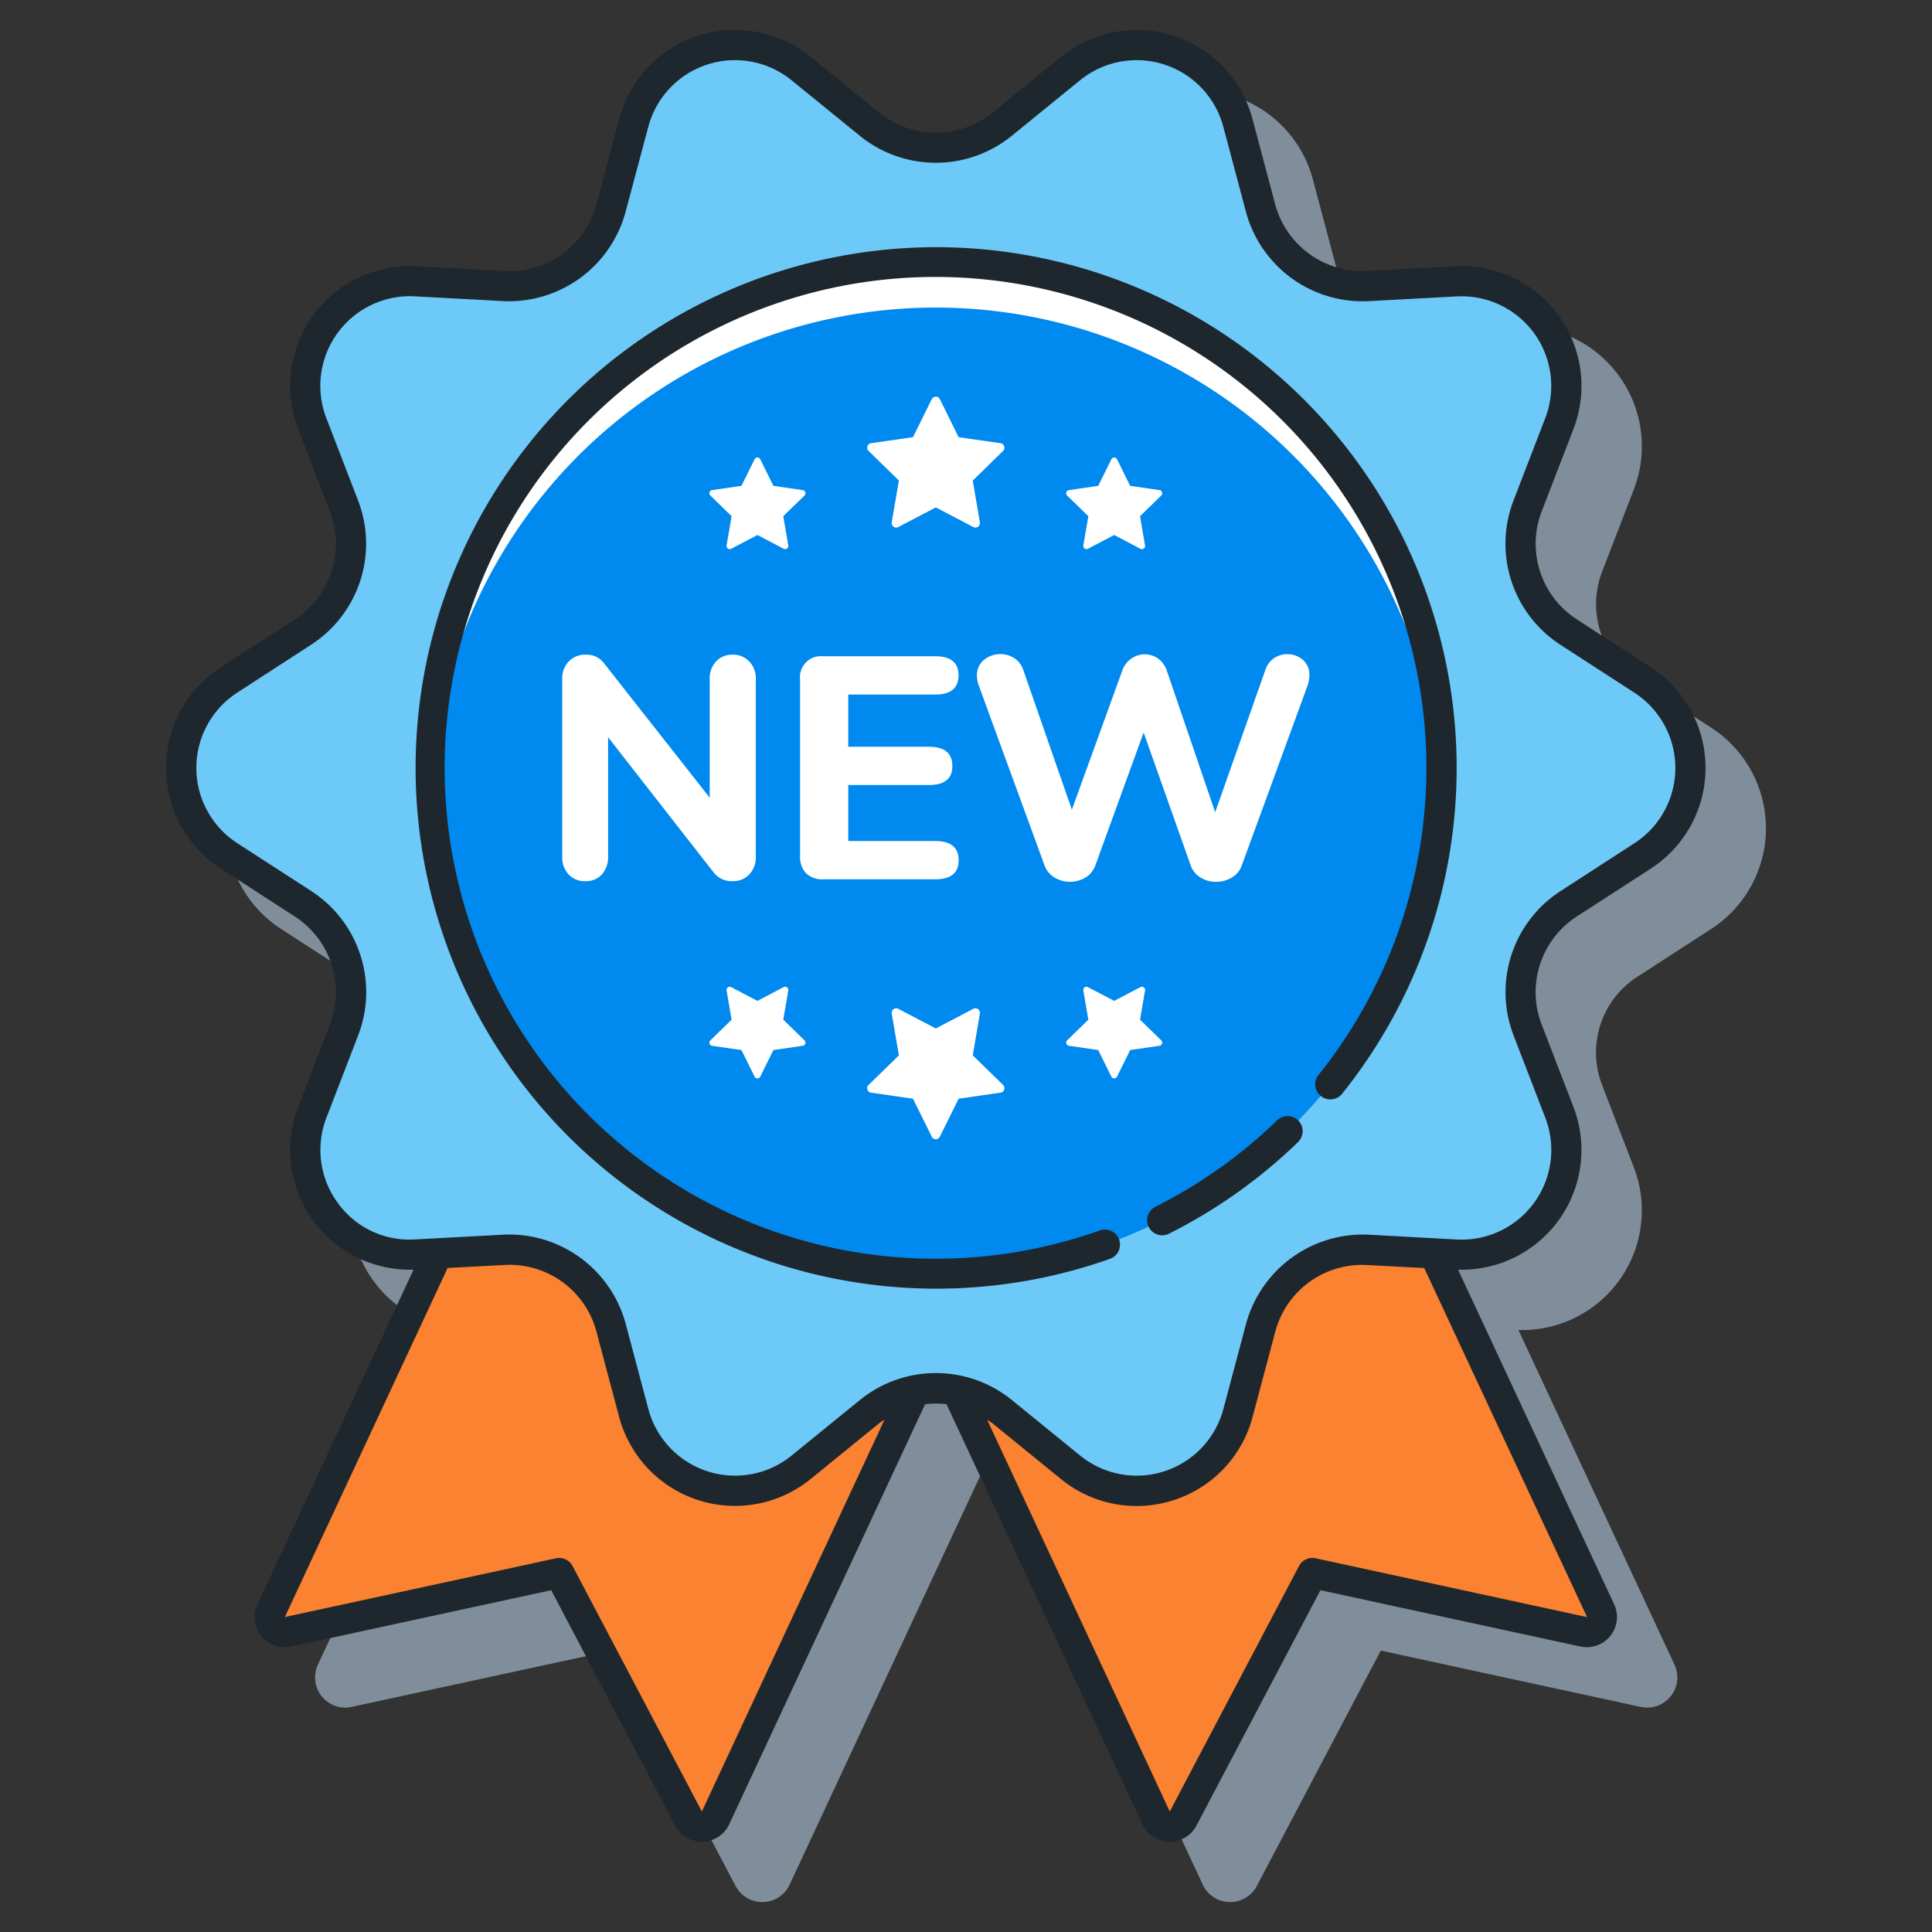 <svg height="512" viewBox="0 0 128 128" width="512" xmlns="http://www.w3.org/2000/svg"><rect x="0" y="0" width="128" height="128" fill="#333333" stroke="none"/><path d="m113.372 48.209-4.921-3.184a5.968 5.968 0 0 1 -2.316-7.127l2.109-5.47a7.942 7.942 0 0 0 -7.838-10.79l-5.853.316a5.964 5.964 0 0 1 -6.064-4.4l-1.508-5.666a7.943 7.943 0 0 0 -12.681-4.125l-4.55 3.7a5.965 5.965 0 0 1 -7.494 0l-4.55-3.7a7.943 7.943 0 0 0 -12.684 4.122l-1.508 5.664a5.959 5.959 0 0 1 -6.064 4.405l-5.853-.316a7.943 7.943 0 0 0 -7.838 10.791l2.106 5.471a5.969 5.969 0 0 1 -2.316 7.128l-4.921 3.184a7.943 7.943 0 0 0 0 13.338l4.921 3.185a5.967 5.967 0 0 1 2.316 7.127l-2.109 5.469a7.931 7.931 0 0 0 7.644 10.786l-10.338 22.17a2 2 0 0 0 2.235 2.8l17.225-3.731 8.211 15.592a1.989 1.989 0 0 0 1.769 1.068h.049a1.987 1.987 0 0 0 1.764-1.153l12.975-27.831a5.969 5.969 0 0 1 1.42 0l12.977 27.831a1.989 1.989 0 0 0 1.765 1.153h.048a1.989 1.989 0 0 0 1.769-1.068l8.211-15.592 17.225 3.731a2 2 0 0 0 2.235-2.8l-10.34-22.171a7.931 7.931 0 0 0 7.641-10.789l-2.109-5.467a5.968 5.968 0 0 1 2.316-7.128l4.921-3.185a7.943 7.943 0 0 0 0-13.338z" fill="#808e9b"/><path d="m95 83.04-4.394-.24a6.942 6.942 0 0 0 -7.083 5.147l-1.509 5.664a6.942 6.942 0 0 1 -11.086 3.6l-4.55-3.7a6.91 6.91 0 0 0 -2.989-1.4l13.2 28.317a1 1 0 0 0 1.791.044l8.566-16.265 17.966 3.893a1 1 0 0 0 1.119-1.4z" fill="#fa8231"/><path d="m57.622 93.52-4.55 3.7a6.942 6.942 0 0 1 -11.086-3.6l-1.509-5.67a6.942 6.942 0 0 0 -7.083-5.15l-4.394.24-11.036 23.671a1 1 0 0 0 1.119 1.4l17.966-3.893 8.566 16.265a1 1 0 0 0 1.791-.044l13.2-28.317a6.91 6.91 0 0 0 -2.984 1.398z" fill="#fa8231"/><path d="m66.378 8.236 4.55-3.7a6.942 6.942 0 0 1 11.086 3.6l1.509 5.665a6.94 6.94 0 0 0 7.083 5.146l5.854-.316a6.943 6.943 0 0 1 6.852 9.431l-2.11 5.47a6.943 6.943 0 0 0 2.706 8.327l4.921 3.185a6.942 6.942 0 0 1 0 11.657l-4.921 3.185a6.942 6.942 0 0 0 -2.706 8.327l2.11 5.469a6.943 6.943 0 0 1 -6.852 9.431l-5.854-.313a6.942 6.942 0 0 0 -7.083 5.147l-1.509 5.664a6.942 6.942 0 0 1 -11.086 3.6l-4.55-3.7a6.944 6.944 0 0 0 -8.756 0l-4.55 3.7a6.942 6.942 0 0 1 -11.086-3.6l-1.509-5.661a6.942 6.942 0 0 0 -7.083-5.15l-5.854.316a6.943 6.943 0 0 1 -6.852-9.431l2.11-5.469a6.942 6.942 0 0 0 -2.706-8.327l-4.921-3.185a6.942 6.942 0 0 1 0-11.657l4.921-3.185a6.943 6.943 0 0 0 2.708-8.324l-2.11-5.47a6.943 6.943 0 0 1 6.852-9.431l5.854.316a6.94 6.94 0 0 0 7.083-5.146l1.509-5.665a6.942 6.942 0 0 1 11.086-3.6l4.55 3.7a6.941 6.941 0 0 0 8.754-.006z" fill="#6dc9f7"/><circle cx="62" cy="50.878" fill="#0089ef" r="33.502"/><path d="m62 20.377a33.5 33.5 0 0 1 33.464 32c.022-.5.038-1 .038-1.5a33.5 33.5 0 0 0 -67 0c0 .5.016 1 .038 1.5a33.5 33.5 0 0 1 33.46-32z" fill="#fff"/><path d="m109.372 44.21-4.921-3.186a5.967 5.967 0 0 1 -2.316-7.127l2.109-5.468a7.941 7.941 0 0 0 -7.838-10.79l-5.853.316a5.983 5.983 0 0 1 -6.064-4.4l-1.508-5.67a7.943 7.943 0 0 0 -12.681-4.121l-4.55 3.7a5.968 5.968 0 0 1 -7.494 0l-4.55-3.7a7.942 7.942 0 0 0 -12.687 4.122l-1.508 5.663a5.962 5.962 0 0 1 -6.064 4.405l-5.853-.314a7.94 7.94 0 0 0 -7.838 10.788l2.109 5.47a5.966 5.966 0 0 1 -2.316 7.126l-4.921 3.186a7.943 7.943 0 0 0 0 13.337l4.921 3.184a5.971 5.971 0 0 1 2.316 7.128l-2.109 5.469a7.932 7.932 0 0 0 7.644 10.789l-10.341 22.171a2 2 0 0 0 2.236 2.8l17.223-3.732 8.212 15.593a1.989 1.989 0 0 0 1.768 1.069h.05a1.989 1.989 0 0 0 1.764-1.155l12.978-27.83a6.022 6.022 0 0 1 1.42 0l12.977 27.829a1.991 1.991 0 0 0 1.765 1.155h.05a1.989 1.989 0 0 0 1.768-1.069l8.212-15.593 17.223 3.732a2 2 0 0 0 2.236-2.8l-10.341-22.17a7.931 7.931 0 0 0 7.641-10.788l-2.109-5.47a5.971 5.971 0 0 1 2.316-7.128l4.921-3.184a7.943 7.943 0 0 0 0-13.337zm-62.872 75.808-8.566-16.266a1 1 0 0 0 -.885-.534 1.1 1.1 0 0 0 -.212.022l-17.966 3.894 10.784-23.127 3.792-.2a5.95 5.95 0 0 1 6.064 4.4l1.508 5.666a7.943 7.943 0 0 0 12.681 4.12l4.55-3.7c.111-.091.235-.156.351-.238zm58.631-12.885-17.968-3.893a1.006 1.006 0 0 0 -1.1.512l-8.563 16.265-12.1-25.957c.116.081.24.146.351.237l4.55 3.7a7.915 7.915 0 0 0 5 1.78 8.005 8.005 0 0 0 2.465-.391 7.913 7.913 0 0 0 5.221-5.511l1.508-5.664a5.952 5.952 0 0 1 6.064-4.4l3.8.2 10.789 23.127zm3.155-51.266-4.921 3.185a7.976 7.976 0 0 0 -3.095 9.526l2.109 5.471a5.941 5.941 0 0 1 -5.865 8.071l-5.854-.32a8.025 8.025 0 0 0 -8.1 5.888l-1.508 5.664a5.942 5.942 0 0 1 -9.489 3.084l-4.55-3.7a7.983 7.983 0 0 0 -10.018 0l-4.55 3.7a5.943 5.943 0 0 1 -9.489-3.083l-1.508-5.666a7.993 7.993 0 0 0 -8.1-5.887l-5.854.316a5.841 5.841 0 0 1 -5.129-2.44 5.925 5.925 0 0 1 -.736-5.632l2.109-5.47a7.976 7.976 0 0 0 -3.095-9.526l-4.921-3.185a5.942 5.942 0 0 1 0-9.977l4.913-3.186a7.973 7.973 0 0 0 3.095-9.525l-2.109-5.471a5.941 5.941 0 0 1 5.865-8.071l5.854.315a8 8 0 0 0 8.1-5.889l1.512-5.659a5.942 5.942 0 0 1 9.489-3.084l4.55 3.7a7.98 7.98 0 0 0 10.018 0l4.55-3.7a5.942 5.942 0 0 1 9.489 3.084l1.508 5.665a8.005 8.005 0 0 0 8.1 5.888l5.854-.315a5.941 5.941 0 0 1 5.865 8.072l-2.109 5.469a7.974 7.974 0 0 0 3.095 9.526l4.921 3.186a5.942 5.942 0 0 1 0 9.977z" fill="#1E272E"/><path d="m84.617 74.22a32.542 32.542 0 0 1 -8.064 5.728 1 1 0 0 0 .447 1.894.983.983 0 0 0 .447-.107 34.509 34.509 0 0 0 8.561-6.08 1 1 0 0 0 -1.393-1.435z" fill="#1E272E"/><path d="m62 16.377a34.5 34.5 0 1 0 11.526 67.03 1 1 0 1 0 -.668-1.885 32.523 32.523 0 1 1 14.5-10.31 1 1 0 0 0 1.561 1.252 34.5 34.5 0 0 0 -26.919-56.087z" fill="#1E272E"/><g fill="#fff"><path d="m62.27 26.45 1.242 2.515 2.775.4a.3.3 0 0 1 .167.514l-2.008 1.961.474 2.76a.3.3 0 0 1 -.437.317l-2.483-1.3-2.483 1.3a.3.3 0 0 1 -.437-.317l.474-2.765-2.008-1.958a.3.3 0 0 1 .167-.514l2.775-.4 1.242-2.513a.3.3 0 0 1 .54 0z"/><path d="m50.371 30.428.869 1.761 1.943.282a.211.211 0 0 1 .117.36l-1.406 1.369.332 1.935a.211.211 0 0 1 -.306.223l-1.738-.914-1.738.914a.211.211 0 0 1 -.306-.223l.332-1.935-1.406-1.37a.211.211 0 0 1 .117-.36l1.943-.282.869-1.761a.211.211 0 0 1 .378.001z"/><path d="m74.007 30.428.869 1.761 1.943.282a.211.211 0 0 1 .117.36l-1.406 1.369.332 1.935a.211.211 0 0 1 -.306.223l-1.738-.914-1.738.914a.211.211 0 0 1 -.306-.223l.332-1.935-1.406-1.369a.211.211 0 0 1 .117-.36l1.943-.282.869-1.761a.211.211 0 0 1 .378 0z"/><path d="m62.27 75.306 1.242-2.515 2.775-.4a.3.3 0 0 0 .167-.514l-2.008-1.958.474-2.764a.3.3 0 0 0 -.437-.318l-2.483 1.302-2.483-1.3a.3.3 0 0 0 -.437.318l.474 2.764-2.008 1.958a.3.3 0 0 0 .167.514l2.775.4 1.242 2.515a.3.3 0 0 0 .54-.002z"/><path d="m50.371 71.328.869-1.76 1.943-.283a.21.21 0 0 0 .117-.359l-1.406-1.371.332-1.935a.211.211 0 0 0 -.306-.222l-1.738.913-1.738-.911a.211.211 0 0 0 -.306.222l.332 1.935-1.406 1.371a.21.21 0 0 0 .117.359l1.943.283.869 1.76a.211.211 0 0 0 .378-.002z"/><path d="m74.007 71.328.869-1.76 1.943-.283a.21.21 0 0 0 .117-.359l-1.406-1.371.332-1.935a.211.211 0 0 0 -.306-.222l-1.738.913-1.738-.911a.211.211 0 0 0 -.306.222l.332 1.935-1.406 1.369a.21.21 0 0 0 .117.359l1.943.283.869 1.76a.211.211 0 0 0 .378 0z"/><path d="m49.645 43.826a1.613 1.613 0 0 1 .43 1.163v11.757a1.64 1.64 0 0 1 -.43 1.184 1.474 1.474 0 0 1 -1.121.451 1.51 1.51 0 0 1 -1.215-.545l-7.021-8.991v7.9a1.69 1.69 0 0 1 -.409 1.184 1.409 1.409 0 0 1 -1.1.451 1.443 1.443 0 0 1 -1.111-.451 1.668 1.668 0 0 1 -.419-1.184v-11.756a1.613 1.613 0 0 1 .43-1.163 1.476 1.476 0 0 1 1.121-.451 1.42 1.42 0 0 1 1.2.545l7.02 8.928v-7.859a1.641 1.641 0 0 1 .419-1.163 1.42 1.42 0 0 1 1.09-.451 1.474 1.474 0 0 1 1.116.451z"/><path d="m53.407 57.857a1.53 1.53 0 0 1 -.4-1.131v-11.716a1.387 1.387 0 0 1 1.53-1.53h7.419q1.551 0 1.551 1.258 0 1.278-1.551 1.278h-5.756v3.458h5.343q1.553 0 1.552 1.278 0 1.257-1.552 1.258h-5.343v3.709h5.763q1.551 0 1.551 1.279 0 1.257-1.551 1.257h-7.424a1.53 1.53 0 0 1 -1.132-.398z"/><path d="m84.414 43.6a1.6 1.6 0 0 1 1.907.115 1.293 1.293 0 0 1 .43 1.027 2.2 2.2 0 0 1 -.126.691l-4.359 11.921a1.517 1.517 0 0 1 -.66.786 1.977 1.977 0 0 1 -1.038.283 1.918 1.918 0 0 1 -1.026-.283 1.526 1.526 0 0 1 -.65-.786l-3.123-8.823-3.207 8.823a1.524 1.524 0 0 1 -.649.786 1.985 1.985 0 0 1 -2.043 0 1.514 1.514 0 0 1 -.661-.786l-4.359-11.925a2.012 2.012 0 0 1 -.126-.67 1.287 1.287 0 0 1 .462-1.038 1.722 1.722 0 0 1 2-.125 1.5 1.5 0 0 1 .6.764l3.228 9.285 3.351-9.245a1.56 1.56 0 0 1 .6-.775 1.542 1.542 0 0 1 .87-.273 1.52 1.52 0 0 1 .88.273 1.567 1.567 0 0 1 .587.8l3.207 9.389 3.332-9.452a1.538 1.538 0 0 1 .573-.762z"/></g></svg>